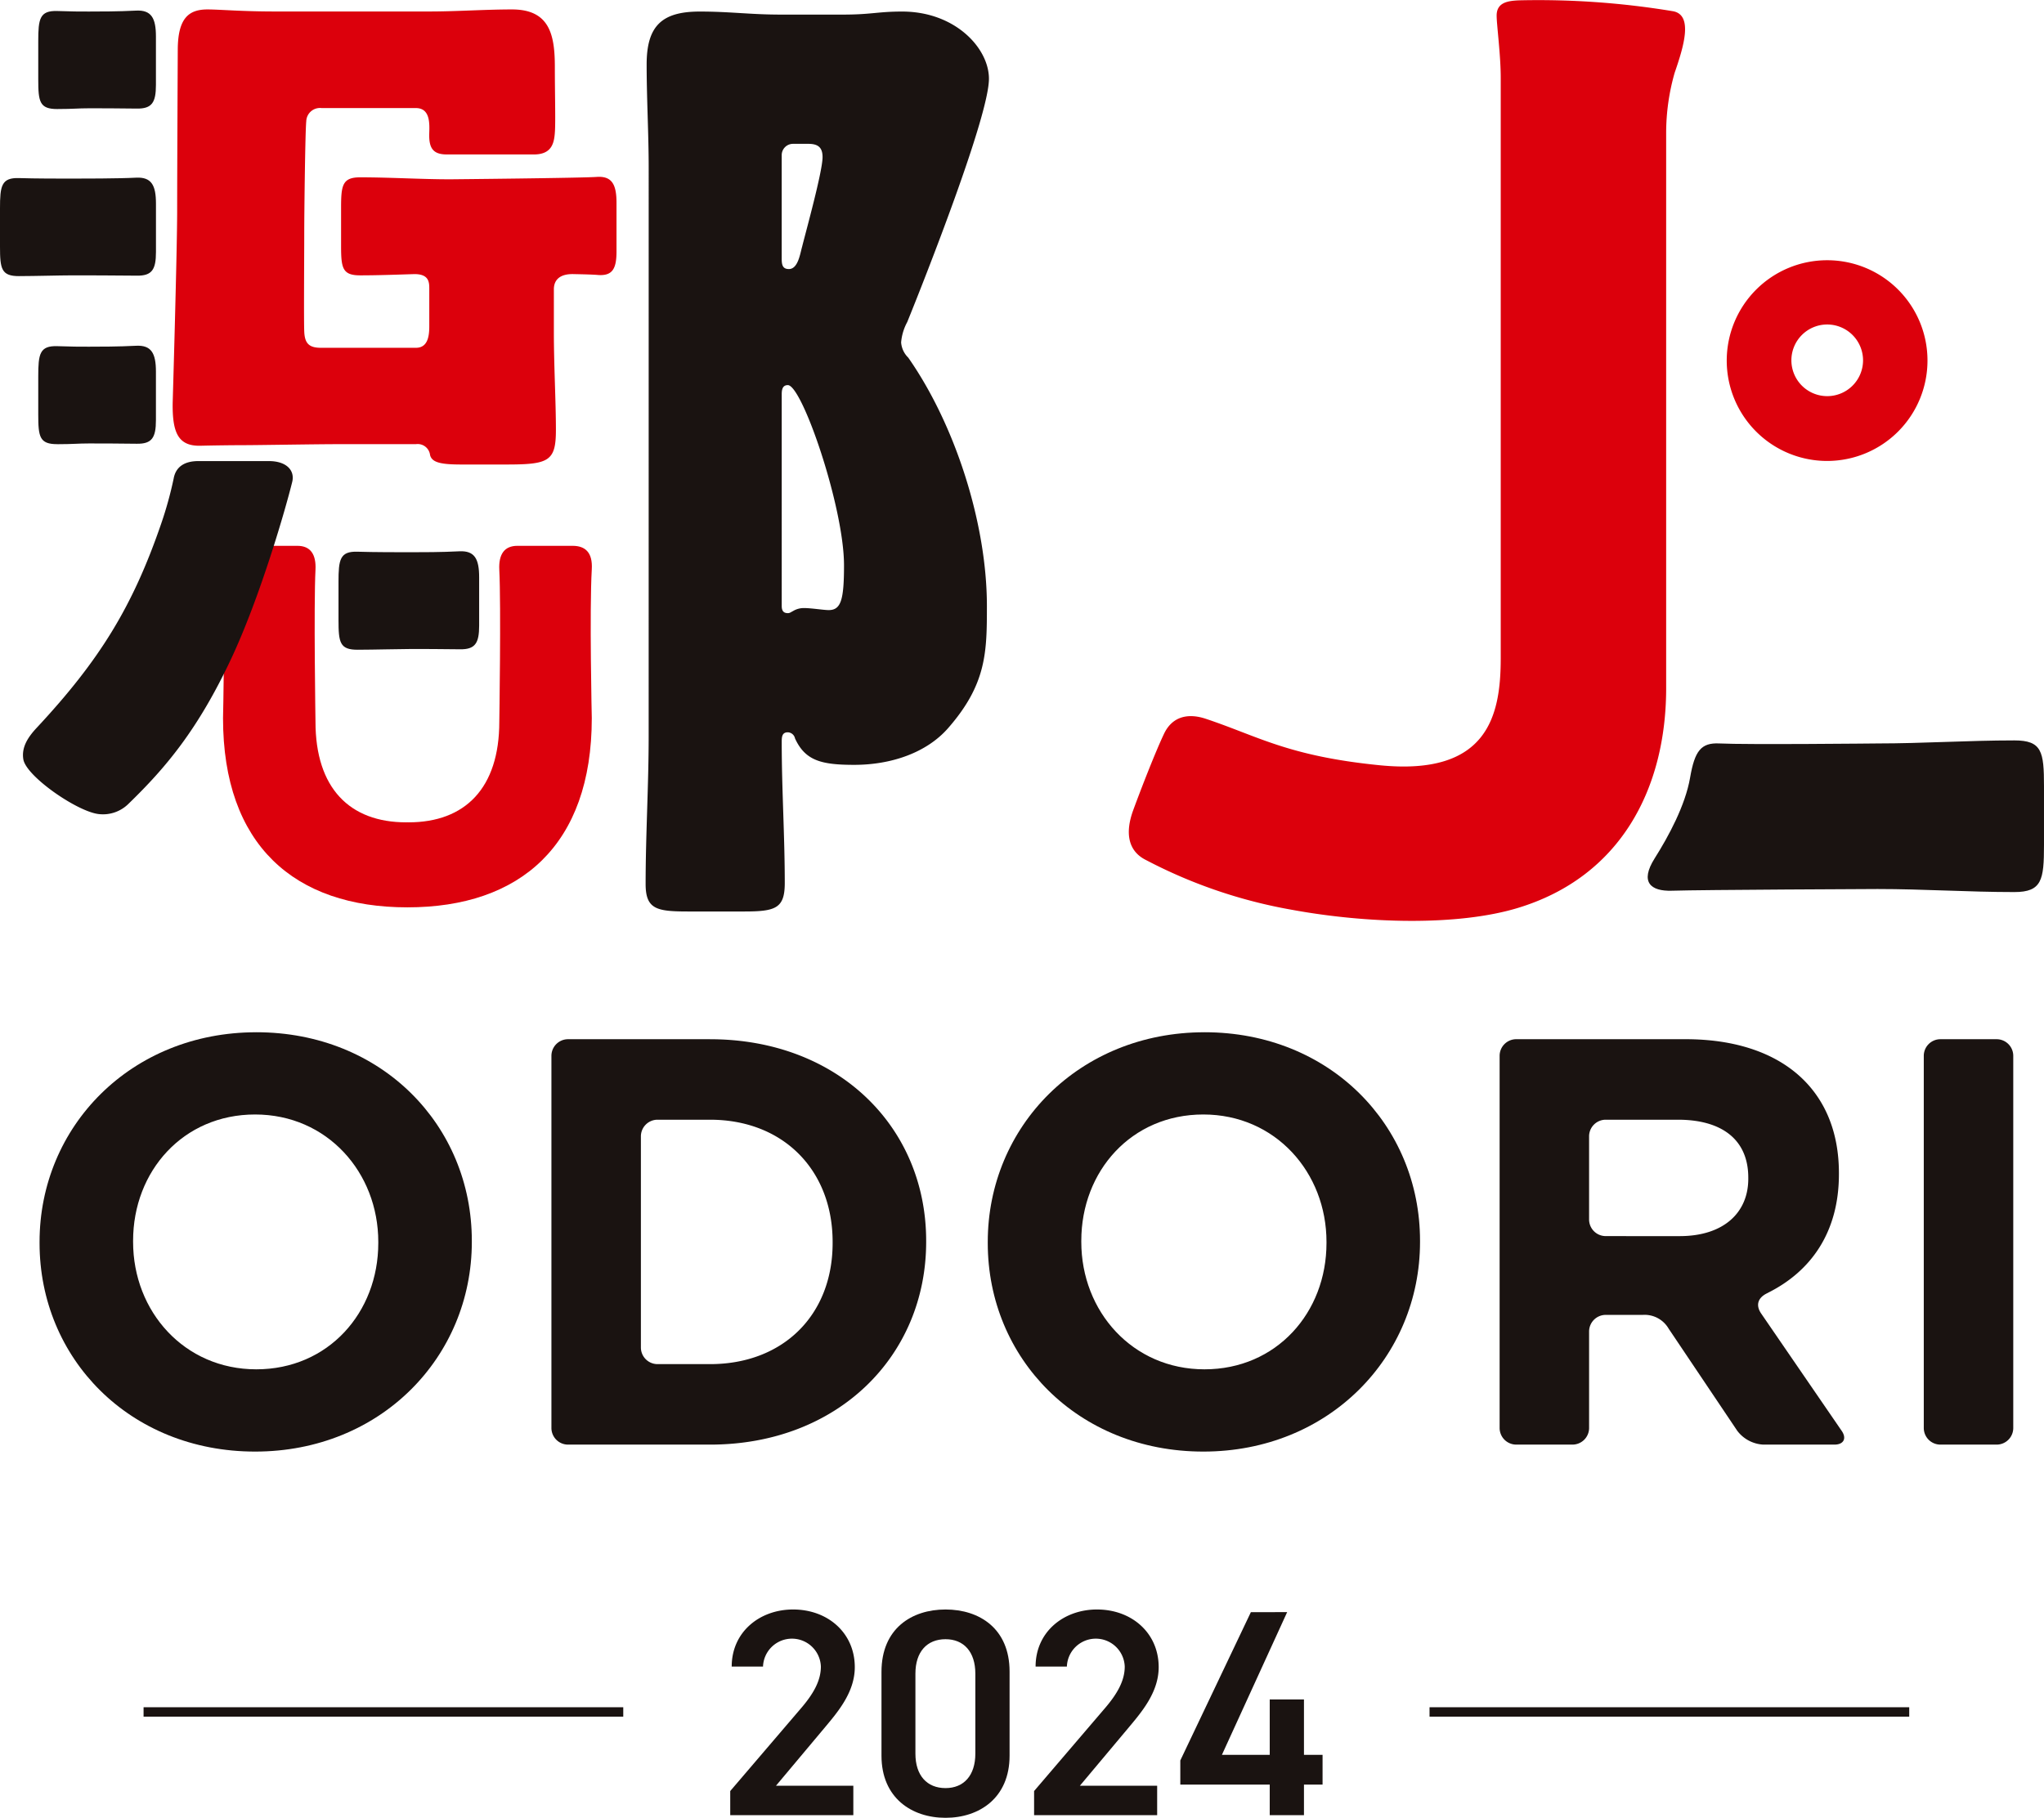 <svg xmlns="http://www.w3.org/2000/svg" xmlns:xlink="http://www.w3.org/1999/xlink" width="336" height="298.874" viewBox="0 0 336 298.874">
  <defs>
    <clipPath id="clip-path">
      <rect id="長方形_151" data-name="長方形 151" width="336" height="298.874" fill="none"/>
    </clipPath>
  </defs>
  <g id="logo" clip-path="url(#clip-path)">
    <path id="パス_9966" data-name="パス 9966" d="M97.467,204.582H77.232v-3.967l11.5-13.449c2.184-2.515,3.4-4.694,3.4-7.015a4.758,4.758,0,0,0-9.51,0H77.474c0-5.661,4.56-9.385,10.093-9.385,5.724,0,10.14,3.869,10.14,9.482,0,4.209-2.911,7.5-5.045,10.062l-7.91,9.434H97.467Z" transform="translate(42.806 93.857)" fill="#1a1311"/>
    <path id="パス_9967" data-name="パス 9967" d="M103.758,205.017c-5.581,0-10.528-3.29-10.528-10.209V181.021c0-7.111,4.947-10.255,10.528-10.255s10.528,3.144,10.528,10.207v13.835c0,6.919-4.949,10.209-10.528,10.209m0-29.365c-3.057,0-4.95,2.08-4.95,5.659v13.161c0,3.578,1.893,5.659,4.95,5.659,3.009,0,4.9-2.081,4.9-5.659V181.311c0-3.58-1.892-5.659-4.9-5.659" transform="translate(51.672 93.857)" fill="#1a1311"/>
    <path id="パス_9968" data-name="パス 9968" d="M129.6,204.582H109.37v-3.967l11.5-13.449c2.184-2.515,3.4-4.694,3.4-7.015a4.758,4.758,0,0,0-9.51,0h-5.143c0-5.661,4.56-9.385,10.093-9.385,5.724,0,10.14,3.869,10.14,9.482,0,4.209-2.911,7.5-5.045,10.062l-7.91,9.434H129.6Z" transform="translate(60.618 93.857)" fill="#1a1311"/>
    <path id="パス_9969" data-name="パス 9969" d="M142.4,171.047,131.675,194.51h7.86v-9.1h5.628v9.1h3.057V199.4h-3.057v5.032h-5.628V199.4h-14.7v-3.967l11.6-24.382Z" transform="translate(69.188 94.011)" fill="#1a1311"/>
    <path id="パス_9970" data-name="パス 9970" d="M207.719,113.125V21.8a35.958,35.958,0,0,1,1.388-9.806c1.484-4.3,3.1-9.533-.26-10.148a135.256,135.256,0,0,0-25.3-1.79c-1.843.077-3.693.333-3.693,2.51,0,1.506.671,6.432.671,10.21v95.435c0,9.419-2.089,19.383-19.887,17.608-15.12-1.508-20.026-4.791-28.611-7.644-2.875-.955-5.477-.409-6.845,2.458s-3.7,8.841-5.065,12.557-.877,6.716,2.053,8.19a82.025,82.025,0,0,0,23.957,8.19c12.375,2.284,27.283,2.7,37.148-.271,17.019-5.135,24.445-19.719,24.445-36.17" transform="translate(66.17 0)" fill="#dc000c"/>
    <path id="パス_9971" data-name="パス 9971" d="M234.544,78.557c-7.555,0-15.107.5-22.495.5,0,0-21.609.225-26,0-3.018-.153-4.055,1.226-4.813,5.627-.786,4.554-3.539,9.649-5.819,13.255-2.495,3.944-.639,5.445,2.83,5.331,4.8-.156,33.8-.279,33.8-.279,7.555,0,14.939.5,22.495.5,4.532,0,4.869-2.01,4.869-7.7V86.09c0-5.692-.337-7.533-4.869-7.533" transform="translate(96.588 43.177)" fill="#1a1311"/>
    <path id="パス_9972" data-name="パス 9972" d="M215.63,44.065a16.5,16.5,0,1,1-16.5-16.454,16.479,16.479,0,0,1,16.5,16.454m-16.5-5.89a5.89,5.89,0,1,0,5.908,5.89,5.9,5.9,0,0,0-5.908-5.89" transform="translate(101.217 15.176)" fill="#dc000c"/>
    <path id="パス_9973" data-name="パス 9973" d="M68.788,27c0-5.692-.336-11.382-.336-17.072,0-6.36,2.518-8.7,8.729-8.7,5.036,0,8.273.5,13.309.5h10.239c4.7,0,5.693-.5,9.723-.5,8.729,0,14.268,6.025,14.268,11.046,0,6.192-10.575,32.973-13.429,40a8.51,8.51,0,0,0-1.007,3.347,3.892,3.892,0,0,0,1.173,2.51c7.723,11.047,12.927,27.283,12.927,40.84,0,7.531-.037,12.825-6.374,20.071-3.559,4.072-9.391,6.039-15.434,6.039-5.371,0-8.059-.669-9.737-4.351a1.256,1.256,0,0,0-1.175-1c-1.007,0-1.007.837-1.007,1.674,0,7.7.5,15.4.5,23.1,0,4.186-1.511,4.686-6.714,4.686H75.334c-5.2,0-7.05-.333-7.05-4.519,0-8.033.5-16.235.5-24.269ZM92.5,22.978a1.86,1.86,0,0,0-1.846,1.843V41.892c0,1,.168,1.674,1.175,1.674,1.512,0,1.846-2.51,2.182-3.683.671-2.678,3.359-12.385,3.359-14.728,0-1.674-.839-2.177-2.352-2.177ZM90.657,98.966c0,.837.336,1.172,1.007,1.172.336,0,.5-.167.839-.335a3.391,3.391,0,0,1,1.846-.5c1.175,0,3.189.333,4.029.333,2.016,0,2.518-1.674,2.518-7.364,0-9.539-6.882-29.624-9.232-29.624-.839,0-1.007.669-1.007,1.506Z" transform="translate(37.846 0.671)" fill="#1a1311"/>
    <path id="パス_9974" data-name="パス 9974" d="M38.949,74.68c2.768-.006,6.912-.122,8.749-.122s4.862,0,8.071.048c2.5.039,3.152-1,3.152-3.886V62.767c0-3.014-.732-4.4-3.27-4.271-2.9.152-6.158.152-7.953.152s-6.175,0-8.749-.085c-2.928-.1-3.147,1.3-3.147,4.976v6.274c0,3.677.218,4.875,3.147,4.867" transform="translate(19.843 32.146)" fill="#1a1311"/>
    <path id="パス_9975" data-name="パス 9975" d="M7.193,52.872c2.768-.006,3.318-.122,5.155-.122s4.681,0,7.891.048c2.5.039,3.152-1,3.152-3.886V40.959c0-3.014-.732-4.4-3.27-4.271-2.9.152-5.978.152-7.773.152s-2.582,0-5.155-.085c-2.928-.1-3.147,1.3-3.147,4.976V48c0,3.677.218,4.875,3.147,4.867" transform="translate(2.242 20.16)" fill="#1a1311"/>
    <path id="パス_9976" data-name="パス 9976" d="M7.193,17.311c2.768-.006,3.318-.122,5.155-.122s4.681,0,7.891.048c2.5.039,3.152-1,3.152-3.886V5.4c0-3.014-.732-4.4-3.27-4.271-2.9.152-5.978.152-7.773.152s-2.582,0-5.155-.085c-2.928-.1-3.147,1.3-3.147,4.976v6.274c0,3.677.218,4.875,3.147,4.867" transform="translate(2.242 0.615)" fill="#1a1311"/>
    <path id="パス_9977" data-name="パス 9977" d="M3.147,35.038c2.768-.006,6.658-.122,8.5-.122s7.631,0,10.839.048c2.5.039,3.152-1,3.152-3.886V23.125c0-3.014-.73-4.4-3.269-4.271-2.9.152-8.928.152-10.723.152s-5.922,0-8.5-.085C.219,18.823,0,20.218,0,23.9v6.274c0,3.677.218,4.875,3.147,4.867" transform="translate(0 10.358)" fill="#1a1311"/>
    <path id="パス_9978" data-name="パス 9978" d="M84.212,61.761c.159-2.744-1.062-3.849-3.146-3.849H71.977c-2.167,0-3.095,1.433-2.969,3.933.3,5.985,0,24.991,0,24.991,0,10.926-5.628,16.538-14.908,16.538-.068,0-.131-.008-.2-.008s-.131.008-.2.008c-9.28,0-14.908-5.611-14.908-16.538,0,0-.3-19.006,0-24.991.126-2.5-.8-3.933-2.97-3.933H26.739c-2.084,0-3.306,1.1-3.146,3.849.393,6.817,0,24.484,0,24.484,0,20.869,11.747,31.106,30.309,31.106s30.309-10.237,30.309-31.106c0,0-.395-17.667,0-24.484" transform="translate(13.069 31.83)" fill="#dc000c"/>
    <path id="パス_9979" data-name="パス 9979" d="M87.948,28.536c-2.68.186-24.018.391-24.018.391-4.882,0-9.955-.324-14.838-.324-2.928,0-3.146,1.3-3.146,4.976v6.274c0,3.677.218,4.867,3.146,4.867,2.855,0,5.8-.108,8.721-.2,2.611-.09,2.633,1.348,2.633,2.408v5.634c0,1.337.121,4.069-2.185,4.069H42.633c-2.014,0-2.661-.781-2.742-2.678s0-12.532,0-16.06.159-16.914.331-18.5a2.259,2.259,0,0,1,2.532-2.176h15.5c2.4,0,2.229,2.676,2.185,4.189-.073,2.458.671,3.436,2.906,3.436h14.3c3.049,0,3.342-2.018,3.455-3.781s-.014-6.332-.014-10.516C81.094,5.19,80.253,1,74.044,1c-4.532,0-9.066.336-13.6.336H35.08c-5.375,0-8.817-.315-11-.336C20.963.975,19.1,2.345,19.1,7.7c0,0-.1,19.854-.1,26.4s-.737,31.618-.737,31.618c-.065,4.884.915,7.1,4.566,7.015,2.585-.062,5.7-.093,7.038-.093,2.352,0,12.114-.167,15.7-.167H58.253a2.049,2.049,0,0,1,2.319,1.779c.309,1.3,1.94,1.568,5.252,1.568h7.21c7.052,0,8.227-.5,8.227-5.69,0-4.688-.336-10.545-.336-16.068V47c0-1.416.86-2.565,3.3-2.484,1.8.034,3.2.079,3.845.135,2.493.22,3.152-1,3.152-3.886V32.807c0-3.014-.734-4.447-3.27-4.271" transform="translate(10.122 0.552)" fill="#dc000c"/>
    <path id="パス_9980" data-name="パス 9980" d="M46.692,52.33c.451-1.855-.92-3.409-3.845-3.409H31.265c-2.212,0-3.71.883-4.066,2.875a62.136,62.136,0,0,1-2.045,7.4c-4.7,13.691-10.146,22.507-20.48,33.59-1.442,1.547-2.513,3.2-2.184,5.176.469,2.8,8.928,8.647,12.436,9a5.939,5.939,0,0,0,4.845-1.689c6.122-5.933,11.4-12.174,16.884-23.855C41.495,71.1,45.677,56.5,46.692,52.33" transform="translate(1.347 26.888)" fill="#1a1311"/>
    <path id="パス_9981" data-name="パス 9981" d="M39.809,109.522c-20.63,0-35.625,15.523-35.625,34.471v.191c0,18.949,14.8,34.281,35.432,34.281s35.625-15.523,35.625-34.471V143.8c0-18.949-14.8-34.281-35.432-34.281m20.056,34.662c0,11.427-8.214,20.759-20.056,20.759S19.56,155.42,19.56,143.993V143.8c0-11.427,8.214-20.759,20.056-20.759s20.249,9.522,20.249,20.949Z" transform="translate(2.319 60.196)" fill="#1a1311"/>
    <path id="パス_9982" data-name="パス 9982" d="M140.095,109.522c-20.63,0-35.625,15.523-35.625,34.471v.191c0,18.949,14.8,34.281,35.432,34.281s35.625-15.523,35.625-34.471V143.8c0-18.949-14.8-34.281-35.432-34.281m20.056,34.662c0,11.427-8.214,20.759-20.056,20.759s-20.249-9.522-20.249-20.949V143.8c0-11.427,8.214-20.759,20.056-20.759s20.249,9.522,20.249,20.949Z" transform="translate(57.902 60.196)" fill="#1a1311"/>
    <path id="パス_9983" data-name="パス 9983" d="M215.442,110.26H206.2a2.736,2.736,0,0,0-2.732,2.724v61.207a2.736,2.736,0,0,0,2.732,2.724h9.245a2.736,2.736,0,0,0,2.732-2.724V112.984a2.736,2.736,0,0,0-2.732-2.724" transform="translate(112.77 60.601)" fill="#1a1311"/>
    <path id="パス_9984" data-name="パス 9984" d="M84.393,110.26H61.052a2.736,2.736,0,0,0-2.731,2.724v61.207a2.736,2.736,0,0,0,2.731,2.724H84.393c21.012,0,35.529-14.568,35.529-33.328V143.4c0-18.758-14.517-33.137-35.529-33.137m20.152,33.518c0,11.808-8.118,19.9-20.152,19.9H75.761a2.736,2.736,0,0,1-2.732-2.724V126.22a2.736,2.736,0,0,1,2.732-2.724h8.632c12.035,0,20.152,8.284,20.152,20.092Z" transform="translate(32.324 60.601)" fill="#1a1311"/>
    <path id="パス_9985" data-name="パス 9985" d="M207,163.232h0l-1.548-2.256-3.853-5.619c-.849-1.237-.715-2.569,1.113-3.392l.008-.016c7.025-3.505,11.661-9.911,11.661-19.5v-.191c0-13.711-9.454-22-25.213-22h-27.83a2.735,2.735,0,0,0-2.732,2.723v61.208a2.736,2.736,0,0,0,2.732,2.724h9.245a2.736,2.736,0,0,0,2.731-2.724V158.309a2.736,2.736,0,0,1,2.732-2.724h6.093a4.565,4.565,0,0,1,4.252,2.264l11.285,16.8a5.74,5.74,0,0,0,4.252,2.264h11.727c1.5,0,2.038-1.012,1.189-2.249Zm-27.593-20.6h-3.362a2.736,2.736,0,0,1-2.732-2.724V126.22a2.736,2.736,0,0,1,2.732-2.724h11.881c7.164,0,11.556,3.237,11.556,9.522v.191c0,5.617-4.106,9.426-11.27,9.426h-8.8Z" transform="translate(87.907 60.601)" fill="#1a1311"/>
    <rect id="長方形_149" data-name="長方形 149" width="78.853" height="1.55" transform="translate(23.601 280.695)" fill="#1a1311"/>
    <rect id="長方形_150" data-name="長方形 150" width="78.853" height="1.55" transform="translate(234.993 280.695)" fill="#1a1311"/>
  </g>
</svg>
